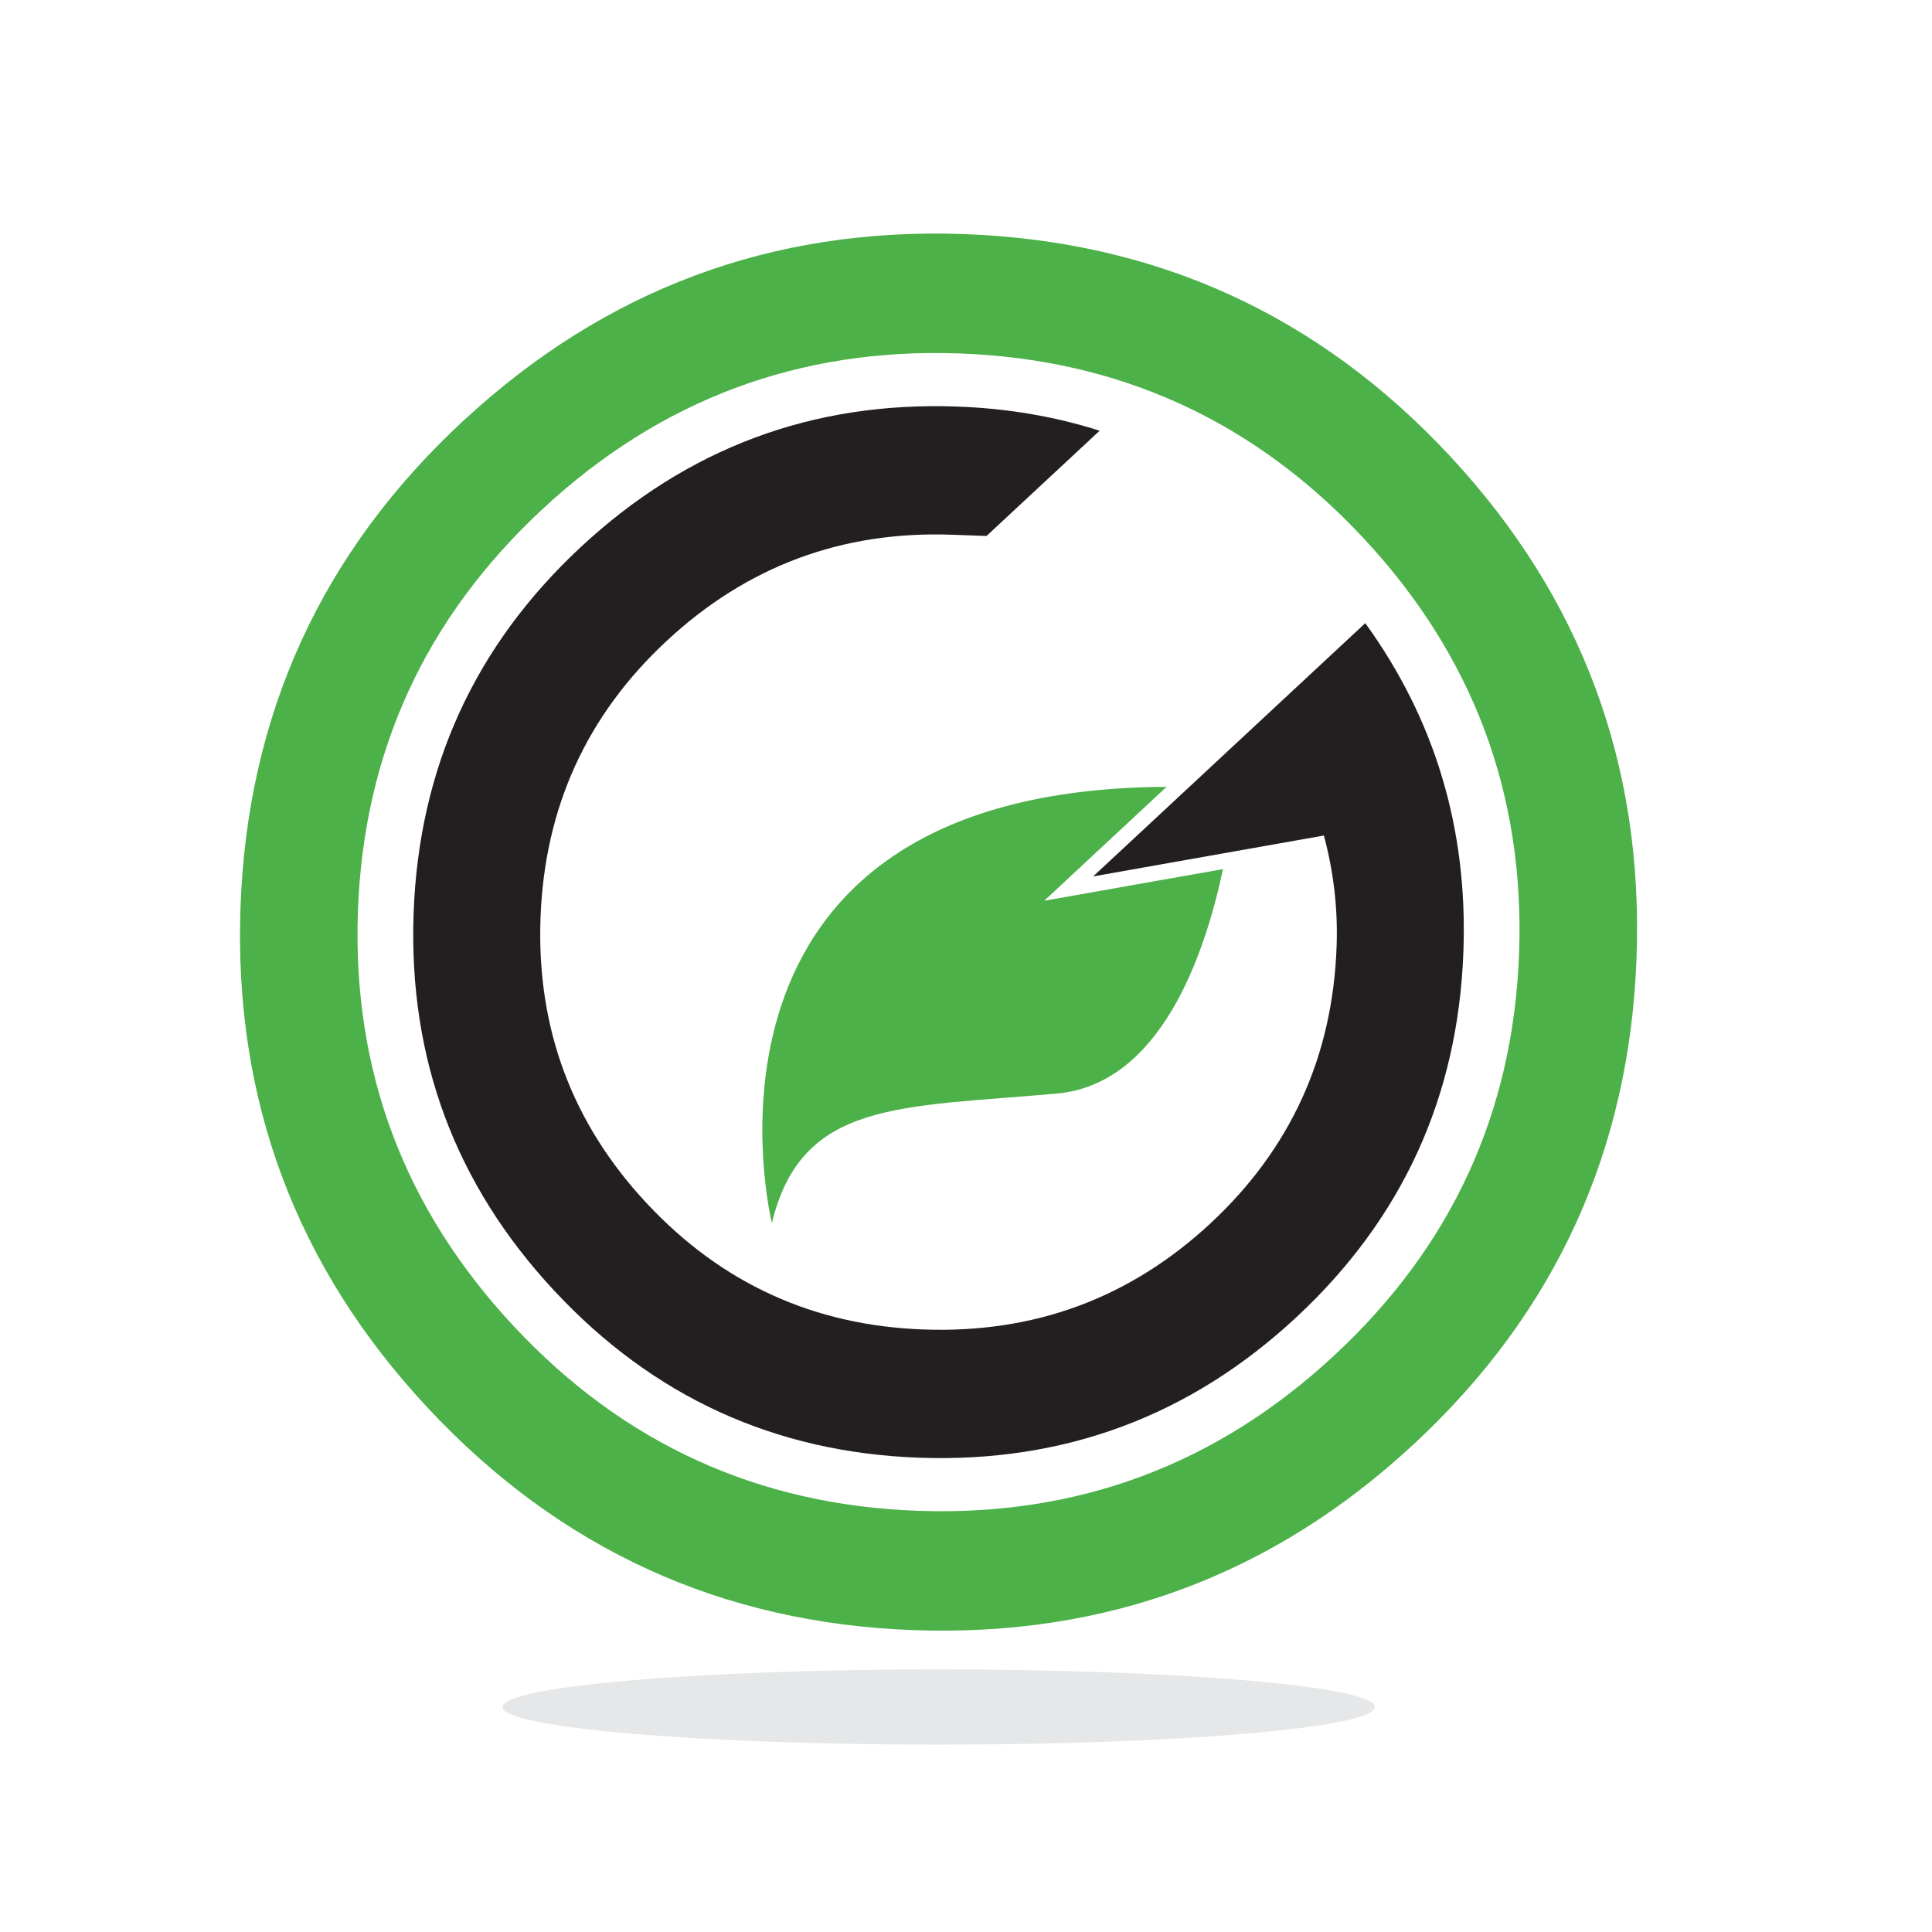 <?xml version="1.0" encoding="utf-8"?>
<!-- Generator: Adobe Illustrator 16.0.0, SVG Export Plug-In . SVG Version: 6.00 Build 0)  -->
<!DOCTYPE svg PUBLIC "-//W3C//DTD SVG 1.1//EN" "http://www.w3.org/Graphics/SVG/1.1/DTD/svg11.dtd">
<svg xmlns="http://www.w3.org/2000/svg" xmlns:xlink="http://www.w3.org/1999/xlink" version="1.1" id="Layer_1" x="0px" y="0px" width="100px" height="100px" viewBox="0 0 100 100" enable-background="new 0 0 100 100" xml:space="preserve">

<g>
	<g>
		<path fill="#4CB148" d="M49.874,12.115c-9.929-0.352-18.556,2.867-25.891,9.664c-7.334,6.793-11.176,15.185-11.534,25.169    c-0.358,9.988,2.878,18.633,9.704,25.937c6.825,7.303,15.203,11.133,25.131,11.49c9.984,0.359,18.633-2.863,25.933-9.664    c7.303-6.789,11.133-15.183,11.492-25.169c0.357-9.987-2.861-18.633-9.657-25.936C68.253,16.304,59.861,12.473,49.874,12.115z     M70.566,27.845c5.668,6.073,8.357,13.232,8.062,21.48c-0.295,8.246-3.489,15.192-9.58,20.843    c-6.087,5.65-13.271,8.326-21.543,8.031c-8.273-0.296-15.242-3.48-20.911-9.553c-5.672-6.072-8.361-13.229-8.069-21.479    c0.298-8.245,3.49-15.192,9.584-20.843c6.09-5.647,13.27-8.326,21.542-8.03C57.922,18.588,64.894,21.772,70.566,27.845z"/>
		<path fill="#231F20" d="M75.746,49.233c-0.267,7.514-3.149,13.833-8.649,18.95c-5.5,5.113-12.008,7.535-19.525,7.268    c-7.475-0.27-13.772-3.155-18.89-8.651c-5.117-5.496-7.542-12.006-7.274-19.526c0.271-7.521,3.155-13.84,8.652-18.957    c5.5-5.117,11.984-7.542,19.463-7.274c2.608,0.091,5.075,0.513,7.394,1.251l-5.854,5.447c-0.534-0.021-1.132-0.042-1.8-0.063    c-5.672-0.204-10.588,1.624-14.743,5.483c-4.157,3.858-6.335,8.645-6.543,14.353c-0.204,5.7,1.627,10.627,5.503,14.774    c3.873,4.146,8.649,6.325,14.329,6.526c5.725,0.207,10.669-1.621,14.831-5.479c4.153-3.858,6.339-8.642,6.543-14.346    c0.071-1.95-0.154-3.862-0.659-5.742l-11.942,2.116l14.085-13.109C74.28,37.25,75.975,42.907,75.746,49.233z"/>
		<path fill="#4CB148" d="M39.952,63.305c1.543-6.375,6.635-5.968,14.764-6.705c5.328-0.485,7.63-7.106,8.586-11.615l-9.253,1.638    l6.333-5.897C34.421,40.855,39.952,63.305,39.952,63.305z"/>
	</g>
	<g>
		<path fill="#E6E7E8" d="M71.163,88.355c0,1.071-10.111,1.947-22.576,1.947c-12.465,0-22.576-0.876-22.576-1.947    c0-1.075,10.111-1.947,22.576-1.947C61.052,86.408,71.163,87.28,71.163,88.355z"/>
	</g>
</g>
</svg>
